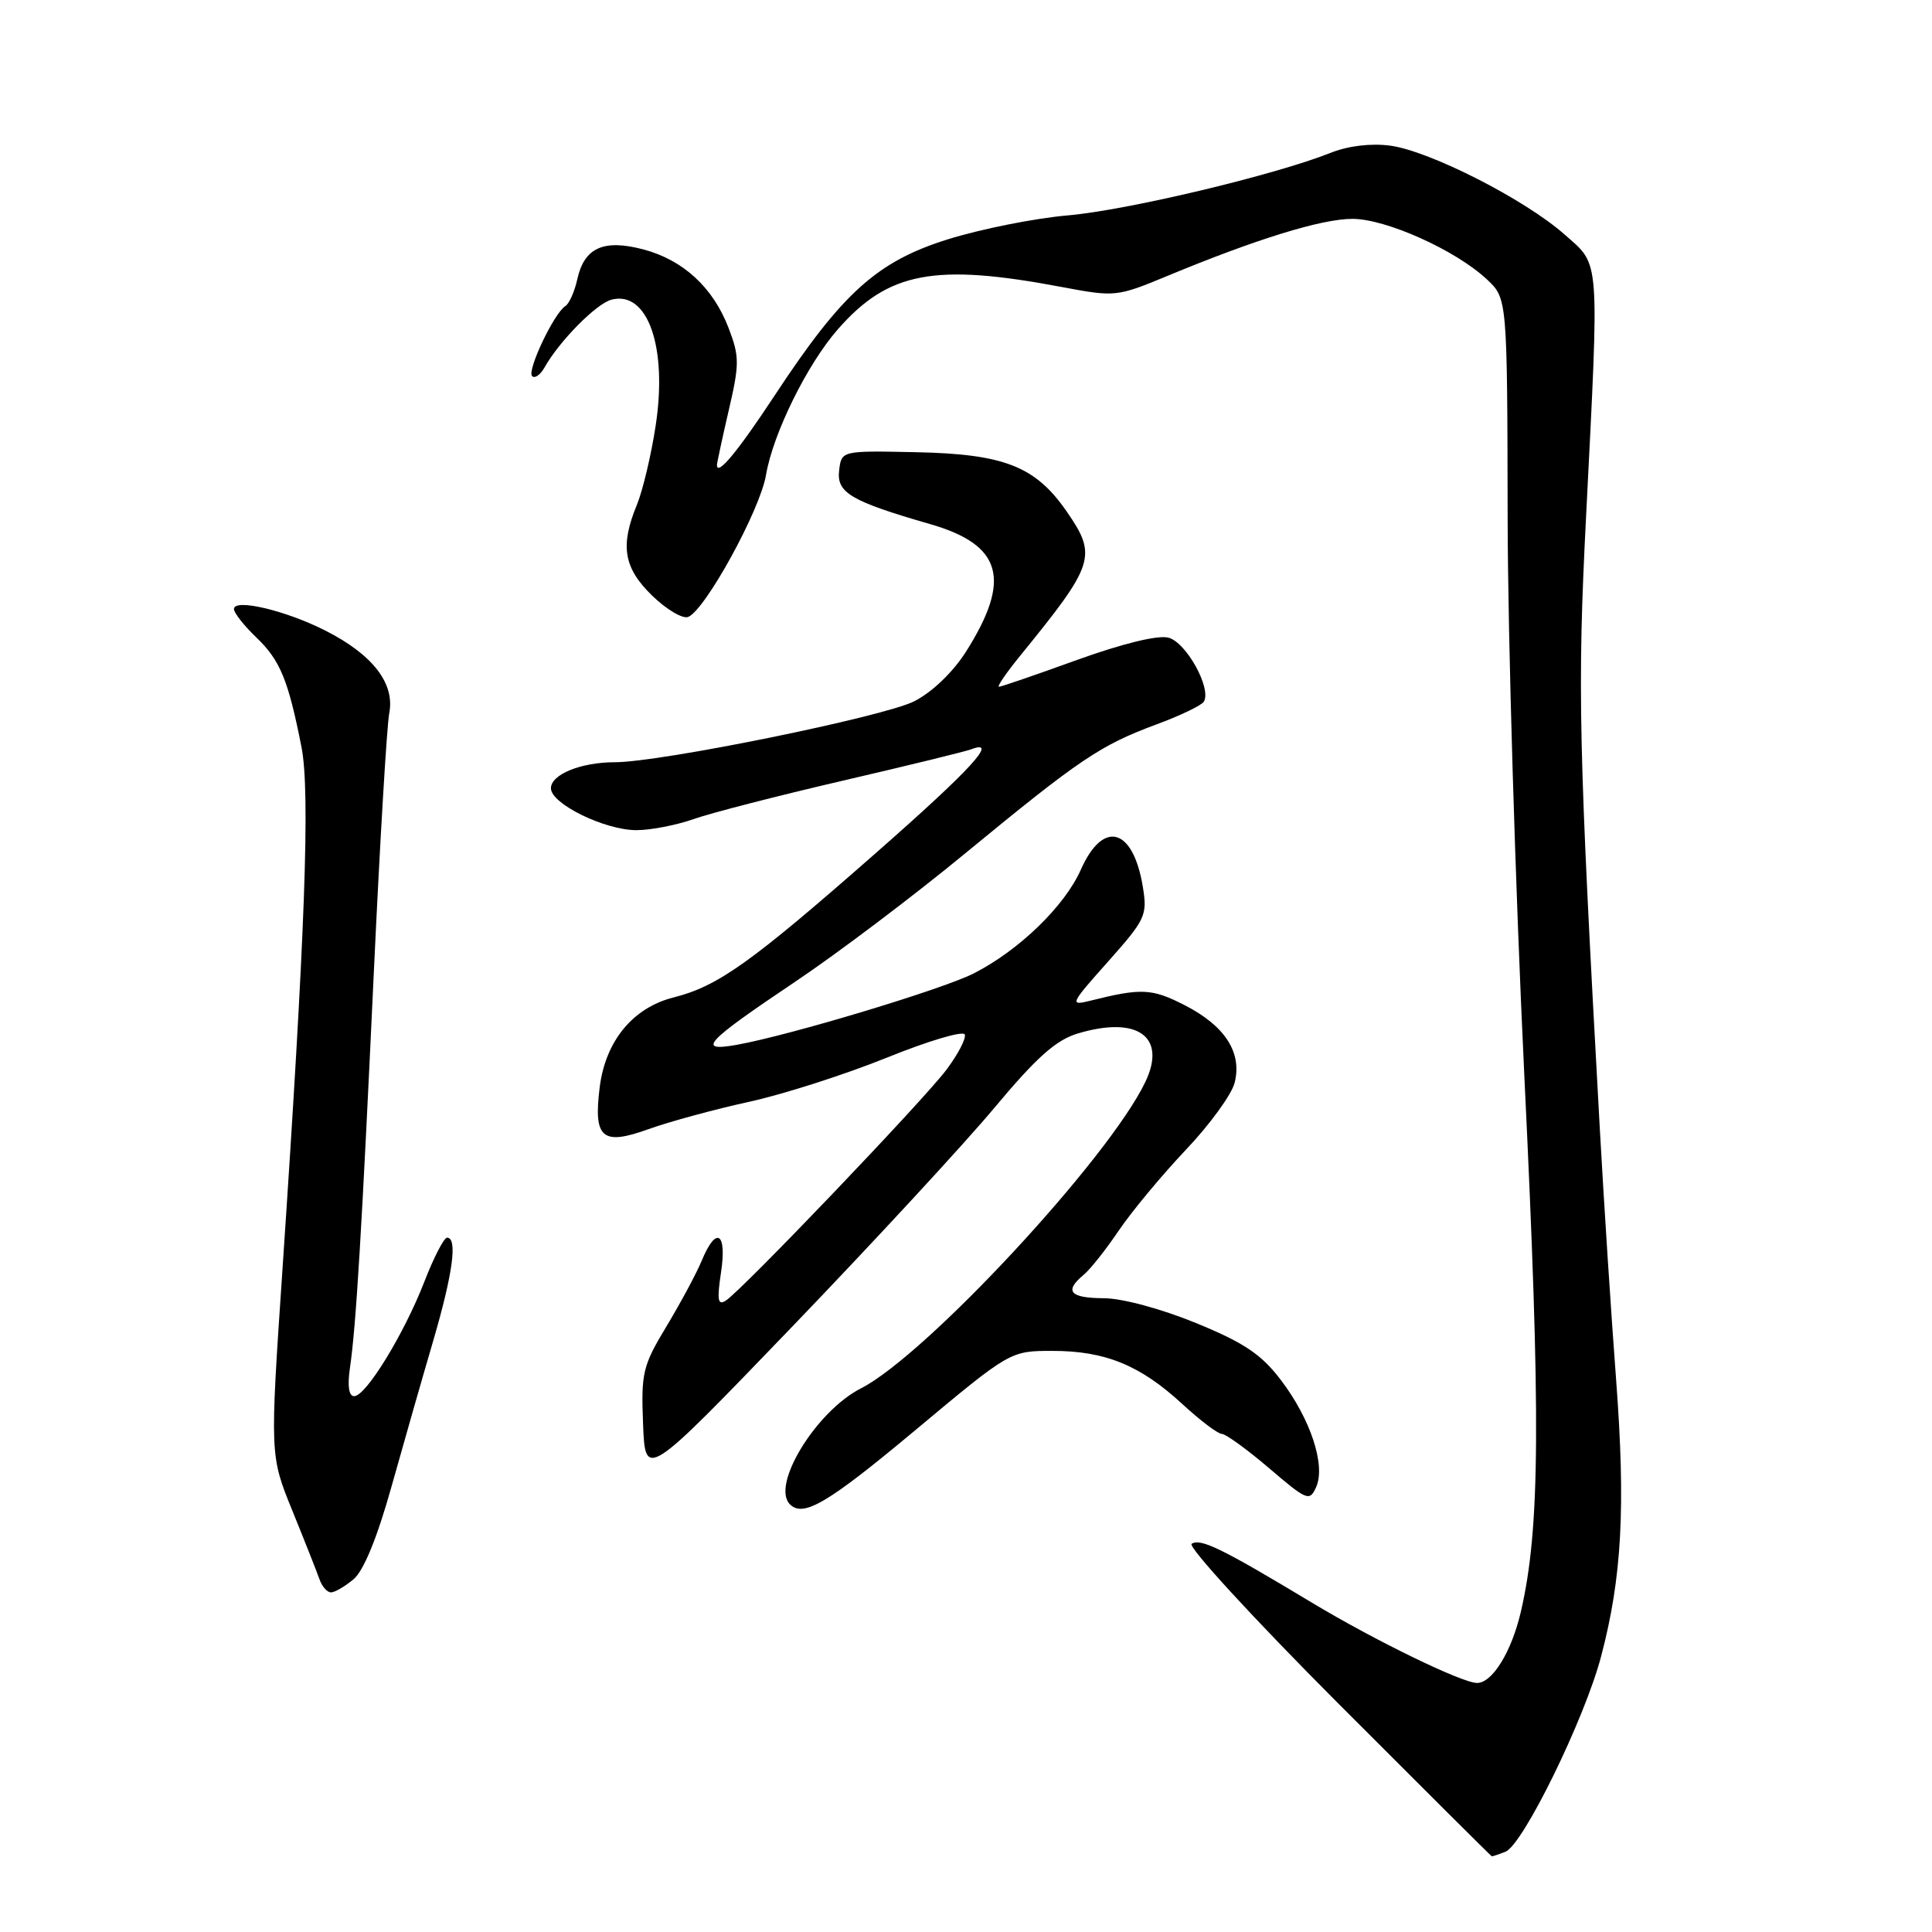 <?xml version="1.0" encoding="UTF-8" standalone="no"?>
<!DOCTYPE svg PUBLIC "-//W3C//DTD SVG 1.1//EN" "http://www.w3.org/Graphics/SVG/1.1/DTD/svg11.dtd" >
<svg xmlns="http://www.w3.org/2000/svg" xmlns:xlink="http://www.w3.org/1999/xlink" version="1.1" viewBox="0 0 256 256">
 <g >
 <path fill="currentColor"
d=" M 199.47 245.37 C 201.79 244.48 209.95 227.83 212.15 219.50 C 214.91 209.05 215.42 199.73 214.14 182.77 C 213.50 174.37 212.53 159.40 211.98 149.50 C 209.16 98.61 209.00 91.38 210.16 68.50 C 211.93 33.49 212.06 35.27 207.30 31.06 C 202.05 26.42 189.46 20.01 184.22 19.30 C 181.64 18.96 178.66 19.32 176.29 20.26 C 168.90 23.20 149.39 27.85 141.50 28.54 C 137.10 28.92 129.94 30.35 125.60 31.71 C 116.22 34.64 111.61 38.80 102.70 52.32 C 97.76 59.83 95.00 63.16 95.00 61.62 C 95.00 61.35 95.70 58.09 96.56 54.38 C 97.99 48.24 97.99 47.25 96.55 43.48 C 94.49 38.10 90.54 34.45 85.25 33.05 C 80.00 31.66 77.42 32.81 76.50 36.98 C 76.14 38.63 75.42 40.24 74.91 40.56 C 73.42 41.48 69.79 49.13 70.51 49.84 C 70.86 50.19 71.60 49.67 72.16 48.68 C 74.10 45.21 79.02 40.23 81.02 39.71 C 85.83 38.45 88.48 46.01 86.87 56.46 C 86.28 60.33 85.16 65.02 84.40 66.87 C 82.14 72.33 82.63 75.25 86.43 78.94 C 88.32 80.77 90.46 82.03 91.18 81.75 C 93.44 80.86 100.72 67.59 101.50 62.94 C 102.42 57.47 106.96 48.25 111.04 43.61 C 117.72 36.00 123.86 34.85 140.69 38.03 C 147.77 39.36 147.98 39.34 154.69 36.56 C 166.44 31.68 175.12 29.00 179.19 29.00 C 183.65 29.00 192.87 33.14 197.00 37.00 C 199.72 39.54 199.72 39.54 199.77 68.52 C 199.79 84.46 200.79 117.75 201.98 142.50 C 204.18 187.96 204.08 202.57 201.52 213.57 C 200.29 218.86 197.75 223.00 195.72 223.00 C 193.73 223.00 182.21 217.40 173.80 212.34 C 161.89 205.17 159.11 203.81 157.90 204.56 C 157.33 204.91 166.01 214.37 177.18 225.57 C 188.36 236.77 197.58 245.95 197.67 245.97 C 197.76 245.99 198.57 245.72 199.47 245.37 Z  M 46.86 209.25 C 48.19 208.12 49.98 203.76 51.87 197.00 C 53.49 191.22 55.98 182.51 57.41 177.64 C 60.01 168.74 60.65 164.00 59.24 164.00 C 58.83 164.00 57.47 166.62 56.23 169.83 C 53.54 176.76 48.49 185.00 46.93 185.00 C 46.22 185.00 46.02 183.66 46.37 181.25 C 47.18 175.73 47.94 163.14 49.55 128.50 C 50.35 111.45 51.26 96.14 51.58 94.49 C 52.34 90.55 49.38 86.73 43.10 83.55 C 37.84 80.88 31.00 79.27 31.00 80.70 C 31.00 81.21 32.34 82.91 33.98 84.48 C 37.13 87.50 38.20 90.11 39.95 99.00 C 41.12 104.96 40.43 123.84 37.43 168.18 C 35.76 192.86 35.76 192.86 38.74 200.18 C 40.38 204.21 41.99 208.29 42.33 209.25 C 42.66 210.21 43.35 211.00 43.86 211.00 C 44.36 211.00 45.71 210.21 46.86 209.25 Z  M 121.29 189.50 C 133.86 179.00 133.86 179.00 139.46 179.00 C 146.44 179.00 151.07 180.89 156.63 186.01 C 159.01 188.21 161.38 190.00 161.90 190.00 C 162.41 190.00 165.23 192.04 168.16 194.54 C 173.20 198.85 173.53 198.98 174.40 197.04 C 175.68 194.16 173.65 188.00 169.70 182.83 C 167.12 179.45 164.85 177.92 158.48 175.31 C 153.86 173.42 148.71 172.03 146.25 172.02 C 141.76 172.00 140.98 171.09 143.58 168.93 C 144.46 168.21 146.55 165.56 148.24 163.06 C 149.94 160.55 153.92 155.75 157.10 152.39 C 160.29 149.04 163.21 145.02 163.60 143.46 C 164.60 139.46 162.33 135.94 156.99 133.20 C 152.61 130.96 151.25 130.90 144.39 132.62 C 141.70 133.29 141.84 133.00 146.82 127.42 C 151.80 121.82 152.05 121.28 151.43 117.50 C 150.14 109.66 146.17 108.57 143.21 115.25 C 141.07 120.07 135.02 125.93 129.03 128.98 C 124.92 131.08 104.71 137.17 97.65 138.44 C 92.21 139.41 93.41 138.11 105.33 130.11 C 110.93 126.36 121.13 118.66 128.00 112.99 C 143.04 100.61 145.81 98.74 153.23 95.99 C 156.38 94.83 159.21 93.47 159.51 92.98 C 160.58 91.24 157.17 85.08 154.81 84.49 C 153.40 84.13 148.69 85.29 142.70 87.45 C 137.31 89.40 132.66 91.00 132.37 91.00 C 132.07 91.00 133.33 89.16 135.17 86.90 C 145.09 74.72 145.42 73.66 141.31 67.73 C 137.19 61.79 133.05 60.16 121.41 59.92 C 111.50 59.71 111.50 59.71 111.19 62.34 C 110.83 65.29 112.75 66.42 123.26 69.45 C 132.79 72.20 134.07 76.76 128.00 86.35 C 126.26 89.08 123.52 91.71 121.15 92.92 C 117.13 94.97 87.53 101.00 81.47 101.00 C 76.97 101.00 73.00 102.62 73.00 104.45 C 73.00 106.51 80.14 110.00 84.33 110.00 C 86.21 110.00 89.61 109.34 91.89 108.54 C 94.17 107.73 103.08 105.44 111.69 103.44 C 120.31 101.44 127.95 99.57 128.68 99.29 C 132.44 97.85 128.63 101.99 115.93 113.14 C 99.48 127.59 95.14 130.68 89.24 132.17 C 83.85 133.53 80.22 137.95 79.46 144.09 C 78.62 150.84 79.79 151.83 85.93 149.62 C 88.71 148.62 94.70 146.99 99.24 146.00 C 103.78 145.01 112.00 142.37 117.50 140.15 C 123.00 137.92 127.65 136.54 127.84 137.08 C 128.03 137.62 126.92 139.74 125.38 141.78 C 122.27 145.90 98.27 171.01 96.17 172.34 C 95.11 173.02 94.99 172.27 95.54 168.59 C 96.34 163.28 94.90 162.40 92.99 167.03 C 92.30 168.70 90.20 172.61 88.33 175.72 C 85.16 180.97 84.94 181.89 85.21 188.70 C 85.50 196.03 85.50 196.03 105.00 175.76 C 115.72 164.61 127.77 151.57 131.77 146.78 C 137.36 140.09 139.92 137.81 142.82 136.94 C 150.72 134.57 154.63 137.36 151.77 143.35 C 146.96 153.44 122.73 179.55 114.09 183.96 C 108.14 186.99 102.13 196.80 104.67 199.33 C 106.44 201.11 109.69 199.19 121.29 189.50 Z "/>
</g>
</svg>